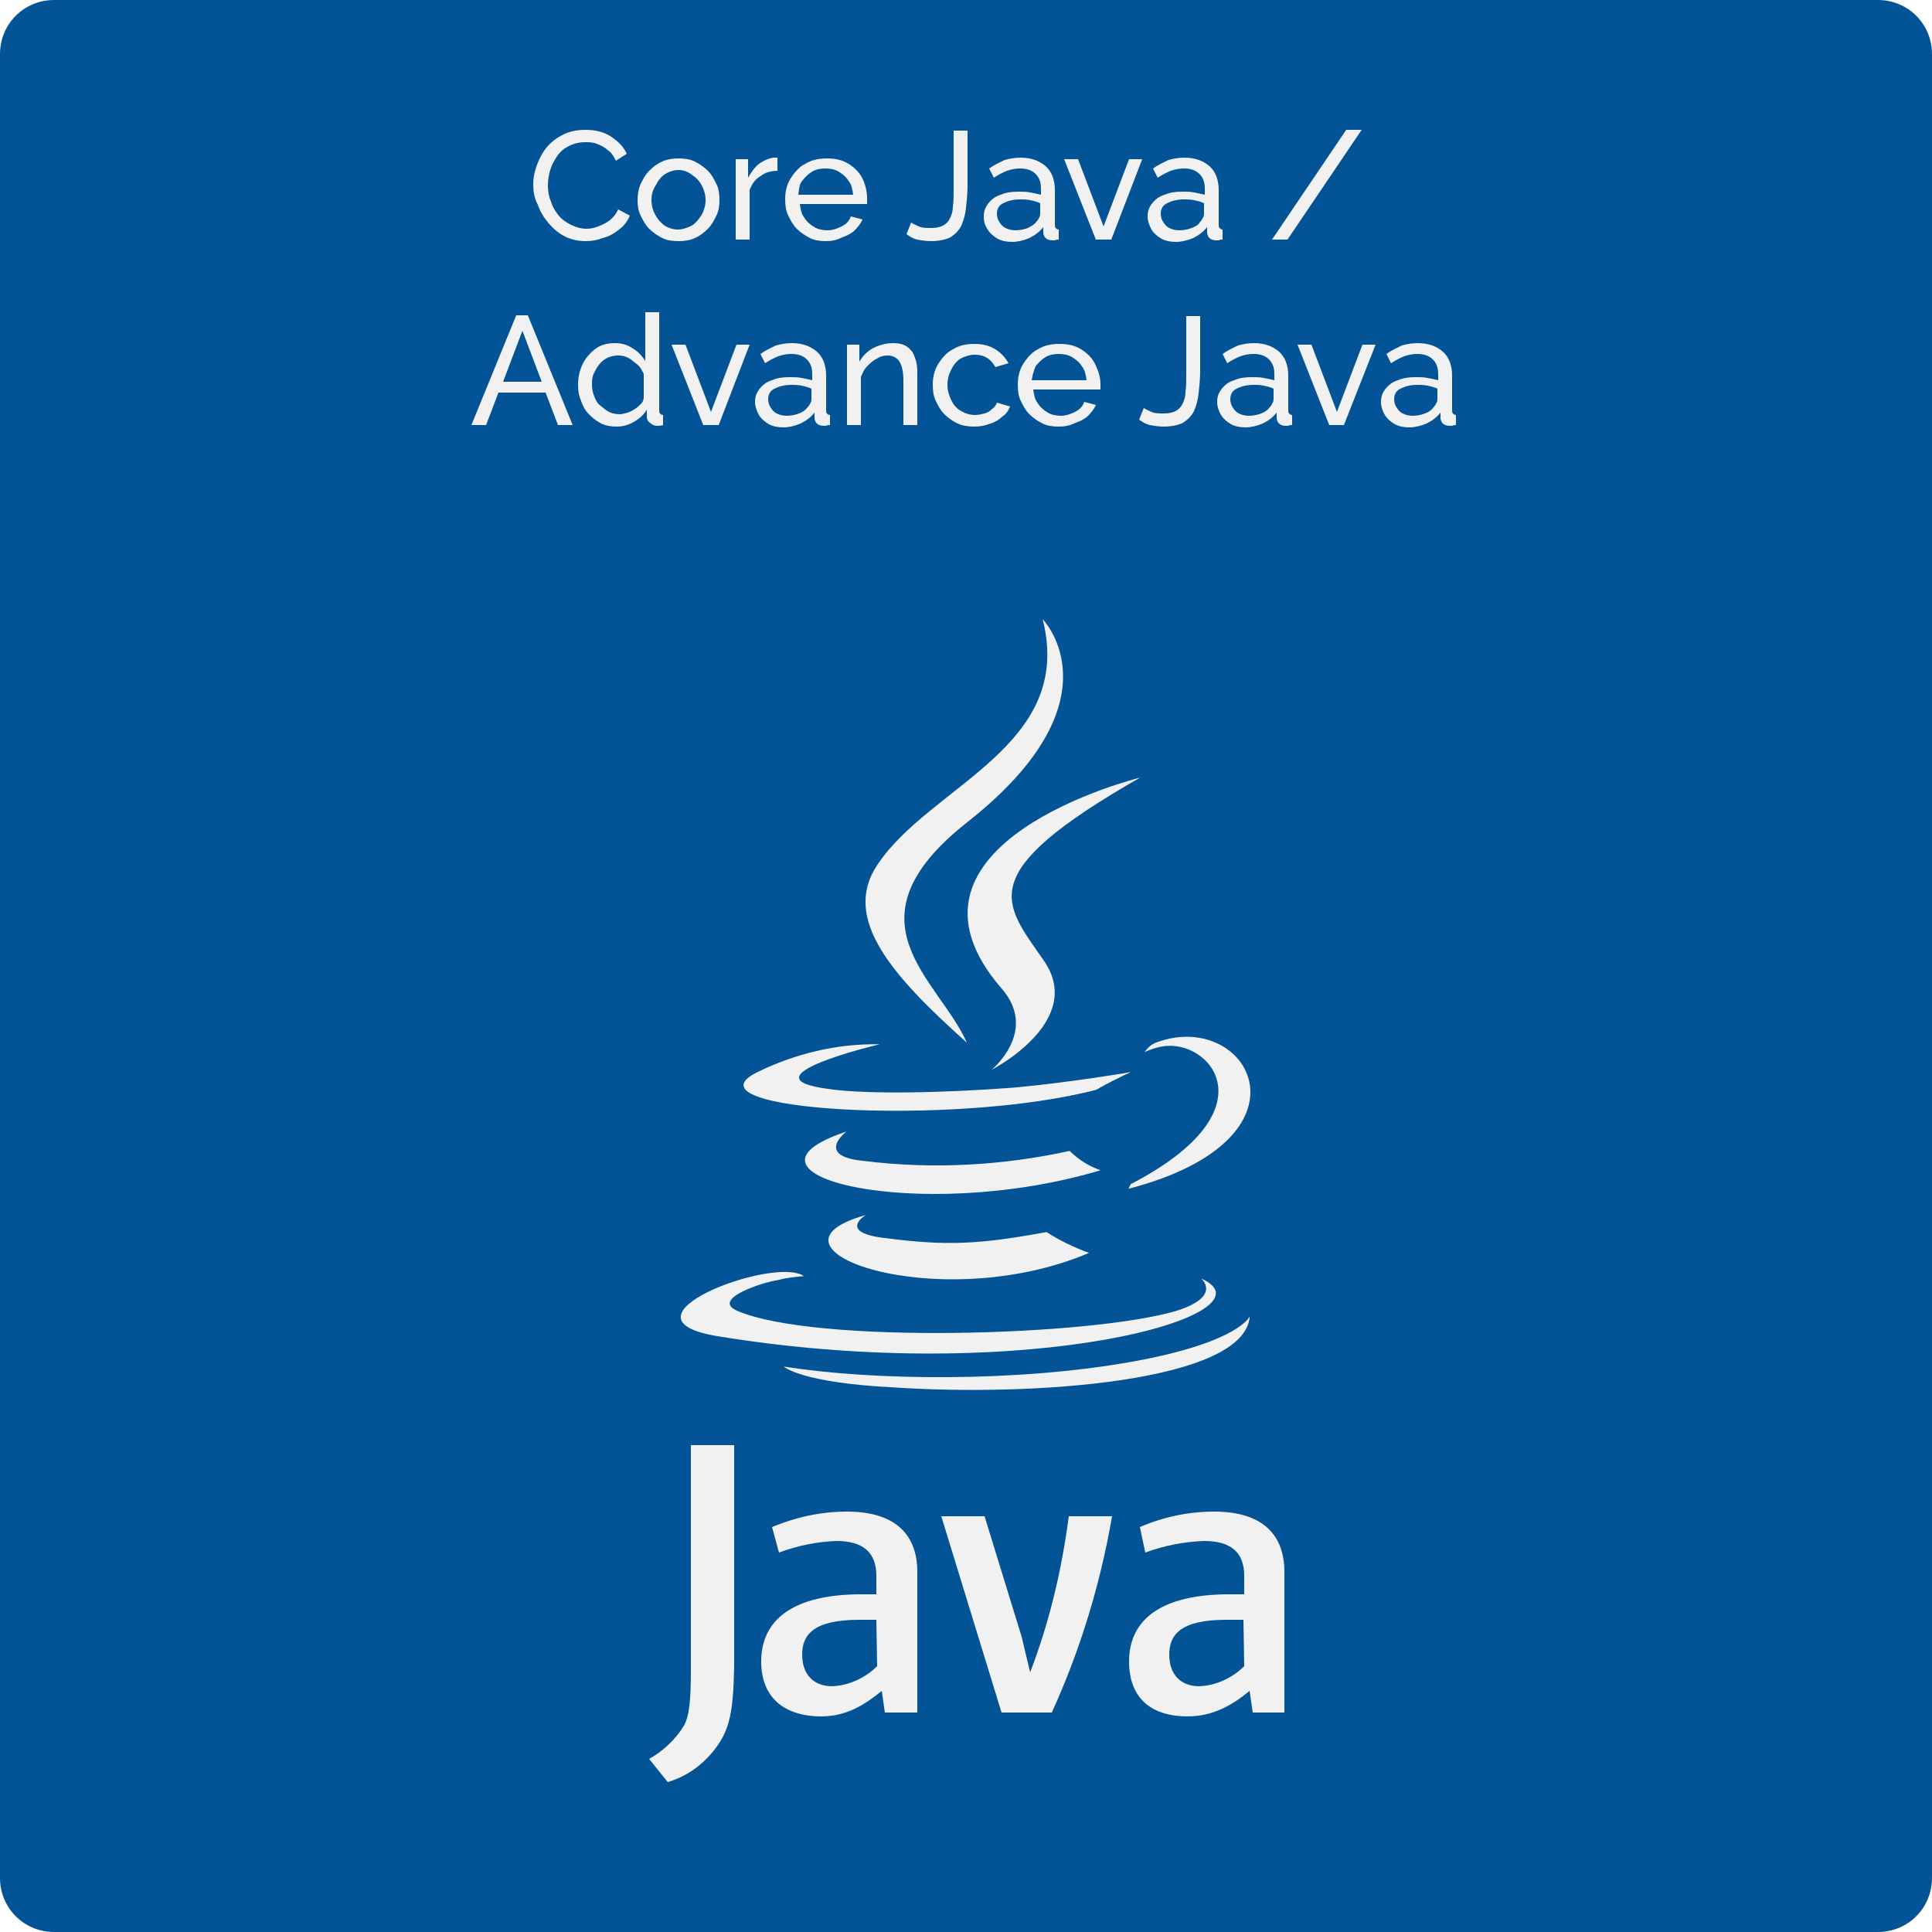 <?xml version="1.0" encoding="utf-8"?>
<!-- Generator: Adobe Illustrator 26.0.1, SVG Export Plug-In . SVG Version: 6.00 Build 0)  -->
<svg version="1.1" id="Layer_1" xmlns="http://www.w3.org/2000/svg" xmlns:xlink="http://www.w3.org/1999/xlink" x="0px" y="0px"
	 viewBox="0 0 250 250" style="enable-background:new 0 0 250 250;" xml:space="preserve">
<rect x="0" y="0" width="250" height="250" fill="#808080" stroke="none"/>
<style type="text/css">
	.st0{clip-path:url(#SVGID_00000069356628117177286100000006967199402817390009_);}
	.st1{fill:#FFFFFF;}
	.st2{fill:#035397;}
	.st3{enable-background:new    ;}
	.st4{fill:#F1F1F1;}
</style>
<g>
	<defs>
		<rect id="SVGID_1_" y="0" width="250" height="250"/>
	</defs>
	<clipPath id="SVGID_00000032637054054009773190000015645605532208875428_">
		<use xlink:href="#SVGID_1_"  style="overflow:visible;"/>
	</clipPath>
	<g id="Core-Java-Advance-Java" style="clip-path:url(#SVGID_00000032637054054009773190000015645605532208875428_);">
		<rect y="0" class="st1" width="250" height="250"/>
		<path id="Rectangle_1" class="st2" d="M7,0h236c3.9,0,7,3.1,7,7v236c0,3.9-3.1,7-7,7H7c-3.9,0-7-3.1-7-7V7C0,3.1,3.1,0,7,0z"/>
		<g class="st3">
			<path class="st4" d="M69,23.8c0-0.9,0.2-1.7,0.5-2.5c0.3-0.8,0.7-1.6,1.3-2.3c0.6-0.7,1.3-1.2,2.1-1.6c0.8-0.4,1.8-0.6,2.9-0.6
				c1.3,0,2.4,0.3,3.3,0.9s1.6,1.3,2,2.2l-1.4,0.9c-0.3-0.6-0.6-1.1-1.1-1.4c-0.4-0.4-0.9-0.6-1.4-0.8s-1-0.2-1.5-0.2
				c-0.8,0-1.5,0.2-2.1,0.5c-0.6,0.3-1.1,0.7-1.5,1.3s-0.7,1.1-0.9,1.8c-0.2,0.7-0.3,1.3-0.3,2c0,0.7,0.1,1.4,0.4,2.1
				c0.2,0.7,0.6,1.3,1,1.8c0.4,0.5,1,0.9,1.6,1.2c0.6,0.3,1.3,0.5,2,0.5c0.5,0,1-0.1,1.5-0.3c0.5-0.2,1-0.4,1.5-0.8
				c0.5-0.4,0.8-0.8,1.1-1.4l1.5,0.8c-0.3,0.7-0.7,1.3-1.4,1.8c-0.6,0.5-1.3,0.9-2.1,1.1c-0.8,0.3-1.5,0.4-2.2,0.4
				c-1,0-1.9-0.2-2.7-0.6c-0.8-0.4-1.5-1-2.1-1.7s-1.1-1.5-1.4-2.4C69.1,25.6,69,24.7,69,23.8z"/>
			<path class="st4" d="M87.8,31.2c-0.8,0-1.5-0.1-2.1-0.4c-0.6-0.3-1.2-0.7-1.7-1.2c-0.5-0.5-0.8-1.1-1.1-1.7
				c-0.3-0.6-0.4-1.3-0.4-2c0-0.7,0.1-1.4,0.4-2.1c0.3-0.6,0.6-1.2,1.1-1.7c0.5-0.5,1-0.9,1.7-1.2c0.6-0.3,1.4-0.4,2.1-0.4
				c0.8,0,1.5,0.1,2.1,0.4c0.6,0.3,1.2,0.7,1.7,1.2c0.5,0.5,0.8,1.1,1.1,1.7s0.4,1.3,0.4,2.1c0,0.7-0.1,1.4-0.4,2s-0.6,1.2-1.1,1.7
				s-1,0.9-1.7,1.2C89.3,31.1,88.6,31.2,87.8,31.2z M84.3,25.9c0,0.7,0.2,1.4,0.5,1.9c0.3,0.6,0.7,1,1.2,1.4
				c0.5,0.3,1.1,0.5,1.7,0.5s1.2-0.2,1.8-0.5c0.5-0.3,0.9-0.8,1.3-1.4c0.3-0.6,0.5-1.2,0.5-1.9s-0.2-1.4-0.5-1.9
				c-0.3-0.6-0.7-1-1.3-1.4C89,22.2,88.4,22,87.8,22s-1.2,0.2-1.7,0.5c-0.5,0.3-0.9,0.8-1.2,1.4C84.5,24.5,84.3,25.1,84.3,25.9z"/>
			<path class="st4" d="M100.7,22.1c-0.9,0-1.7,0.2-2.3,0.7c-0.7,0.4-1.1,1-1.4,1.8V31h-1.8V20.6h1.6V23c0.4-0.7,0.8-1.3,1.4-1.8
				c0.6-0.4,1.2-0.7,1.9-0.8c0.1,0,0.2,0,0.3,0c0.1,0,0.2,0,0.2,0V22.1z"/>
			<path class="st4" d="M106.9,31.2c-0.8,0-1.5-0.1-2.1-0.4c-0.6-0.3-1.2-0.7-1.7-1.2c-0.5-0.5-0.8-1.1-1.1-1.7
				c-0.3-0.6-0.4-1.3-0.4-2.1c0-1,0.2-1.9,0.7-2.7c0.5-0.8,1.1-1.5,1.9-1.9c0.8-0.5,1.7-0.7,2.8-0.7c1.1,0,2,0.2,2.8,0.7
				c0.8,0.5,1.4,1.1,1.8,1.9c0.4,0.8,0.6,1.7,0.6,2.6c0,0.1,0,0.3,0,0.4c0,0.1,0,0.2,0,0.3h-8.7c0.1,0.7,0.2,1.3,0.6,1.8
				c0.3,0.5,0.8,0.9,1.3,1.2c0.5,0.3,1.1,0.4,1.7,0.4c0.6,0,1.2-0.2,1.8-0.5c0.6-0.3,1-0.7,1.2-1.3l1.5,0.4c-0.2,0.5-0.6,1-1,1.4
				s-1,0.7-1.6,0.9C108.2,31.1,107.6,31.2,106.9,31.2z M103.3,25.2h7.1c-0.1-0.7-0.2-1.3-0.6-1.8c-0.3-0.5-0.8-0.9-1.3-1.2
				s-1.1-0.4-1.7-0.4c-0.6,0-1.2,0.1-1.7,0.4s-0.9,0.7-1.3,1.2S103.4,24.5,103.3,25.2z"/>
			<path class="st4" d="M117.9,28.8c0.3,0.2,0.6,0.3,1,0.5s1,0.2,1.6,0.2c0.6,0,1.1-0.1,1.5-0.3c0.4-0.2,0.7-0.5,0.9-0.9
				c0.2-0.4,0.4-0.9,0.4-1.6c0.1-0.6,0.1-1.4,0.1-2.3v-7.5h1.8V24c0,1-0.1,2-0.2,2.9c-0.1,0.9-0.3,1.6-0.6,2.3
				c-0.3,0.6-0.8,1.1-1.4,1.5c-0.6,0.3-1.5,0.5-2.5,0.5c-0.7,0-1.3-0.1-1.8-0.2c-0.5-0.1-1-0.4-1.4-0.7L117.9,28.8z"/>
			<path class="st4" d="M127.3,28c0-0.7,0.2-1.2,0.6-1.7c0.4-0.5,0.9-0.9,1.6-1.1c0.7-0.3,1.4-0.4,2.3-0.4c0.5,0,1,0,1.5,0.1
				c0.5,0.1,1,0.2,1.4,0.3v-0.8c0-0.8-0.2-1.4-0.7-1.9c-0.5-0.5-1.2-0.7-2-0.7c-0.6,0-1.1,0.1-1.7,0.3c-0.5,0.2-1.1,0.5-1.7,0.9
				l-0.6-1.2c0.7-0.5,1.4-0.8,2-1.1c0.7-0.2,1.4-0.3,2.1-0.3c1.3,0,2.4,0.4,3.2,1.1c0.8,0.7,1.2,1.8,1.2,3.1V29c0,0.2,0,0.4,0.1,0.5
				c0.1,0.1,0.2,0.2,0.4,0.2V31c-0.2,0-0.3,0-0.5,0.1c-0.1,0-0.2,0-0.3,0c-0.4,0-0.7-0.1-0.9-0.3c-0.2-0.2-0.3-0.5-0.3-0.7l0-0.7
				c-0.5,0.6-1,1-1.8,1.4c-0.7,0.3-1.5,0.5-2.2,0.5c-0.7,0-1.3-0.1-1.9-0.4c-0.5-0.3-1-0.7-1.3-1.2C127.4,29.1,127.3,28.6,127.3,28z
				 M134.1,28.7c0.2-0.2,0.3-0.4,0.4-0.6c0.1-0.2,0.1-0.4,0.1-0.5v-1.3c-0.4-0.2-0.8-0.3-1.3-0.4c-0.5-0.1-0.9-0.1-1.3-0.1
				c-0.9,0-1.6,0.2-2.2,0.5c-0.6,0.3-0.8,0.8-0.8,1.4c0,0.3,0.1,0.7,0.3,1c0.2,0.3,0.4,0.6,0.8,0.8c0.4,0.2,0.8,0.3,1.3,0.3
				c0.5,0,1.1-0.1,1.6-0.3C133.4,29.3,133.8,29.1,134.1,28.7z"/>
			<path class="st4" d="M141.8,31l-4.1-10.4h1.8l3.3,8.7l3.3-8.7h1.7L143.8,31H141.8z"/>
			<path class="st4" d="M148.5,28c0-0.7,0.2-1.2,0.6-1.7c0.4-0.5,0.9-0.9,1.6-1.1c0.7-0.3,1.4-0.4,2.3-0.4c0.5,0,1,0,1.5,0.1
				c0.5,0.1,1,0.2,1.4,0.3v-0.8c0-0.8-0.2-1.4-0.7-1.9c-0.5-0.5-1.2-0.7-2-0.7c-0.6,0-1.1,0.1-1.7,0.3c-0.5,0.2-1.1,0.5-1.7,0.9
				l-0.6-1.2c0.7-0.5,1.4-0.8,2-1.1c0.7-0.2,1.4-0.3,2.1-0.3c1.3,0,2.4,0.4,3.2,1.1c0.8,0.7,1.2,1.8,1.2,3.1V29c0,0.2,0,0.4,0.1,0.5
				c0.1,0.1,0.2,0.2,0.4,0.2V31c-0.2,0-0.3,0-0.5,0.1c-0.1,0-0.2,0-0.3,0c-0.4,0-0.7-0.1-0.9-0.3c-0.2-0.2-0.3-0.5-0.3-0.7l0-0.7
				c-0.5,0.6-1,1-1.8,1.4c-0.7,0.3-1.5,0.5-2.2,0.5c-0.7,0-1.3-0.1-1.9-0.4c-0.5-0.3-1-0.7-1.3-1.2C148.7,29.1,148.5,28.6,148.5,28z
				 M155.3,28.7c0.2-0.2,0.3-0.4,0.4-0.6c0.1-0.2,0.1-0.4,0.1-0.5v-1.3c-0.4-0.2-0.8-0.3-1.3-0.4c-0.5-0.1-0.9-0.1-1.3-0.1
				c-0.9,0-1.6,0.2-2.2,0.5c-0.6,0.3-0.8,0.8-0.8,1.4c0,0.3,0.1,0.7,0.3,1c0.2,0.3,0.4,0.6,0.8,0.8c0.4,0.2,0.8,0.3,1.3,0.3
				c0.5,0,1.1-0.1,1.6-0.3C154.7,29.3,155.1,29.1,155.3,28.7z"/>
			<path class="st4" d="M176.2,16.8L166.6,31h-2l9.6-14.2H176.2z"/>
		</g>
		<g class="st3">
			<path class="st4" d="M66.8,40.8h1.5L74.1,55h-1.9l-1.6-4.2h-6.1L62.9,55H61L66.8,40.8z M70.1,49.4l-2.5-6.6l-2.5,6.6H70.1z"/>
			<path class="st4" d="M74.8,49.8c0-1,0.2-1.9,0.6-2.7c0.4-0.8,1-1.5,1.7-2c0.7-0.5,1.5-0.7,2.5-0.7c0.8,0,1.6,0.2,2.3,0.7
				c0.7,0.4,1.2,1,1.6,1.6v-6.3h1.8V53c0,0.2,0,0.4,0.1,0.5c0.1,0.1,0.2,0.2,0.4,0.2V55c-0.3,0.1-0.6,0.1-0.8,0.1
				c-0.3,0-0.6-0.1-0.9-0.4c-0.3-0.2-0.4-0.5-0.4-0.8V53c-0.4,0.7-1,1.2-1.7,1.6s-1.4,0.6-2.2,0.6c-0.7,0-1.4-0.1-2-0.4
				c-0.6-0.3-1.1-0.7-1.6-1.2s-0.8-1.1-1-1.7C74.9,51.2,74.8,50.6,74.8,49.8z M83.3,51.4v-3c-0.2-0.4-0.4-0.9-0.8-1.2
				s-0.8-0.7-1.2-0.9C80.9,46.1,80.5,46,80,46c-0.5,0-1,0.1-1.4,0.3c-0.4,0.2-0.8,0.5-1.1,0.9c-0.3,0.4-0.5,0.8-0.7,1.2
				c-0.2,0.5-0.2,0.9-0.2,1.4c0,0.5,0.1,1,0.3,1.5c0.2,0.5,0.4,0.9,0.8,1.2s0.7,0.6,1.1,0.8c0.4,0.2,0.9,0.3,1.4,0.3
				c0.3,0,0.6-0.1,1-0.2c0.3-0.1,0.7-0.3,1-0.5c0.3-0.2,0.6-0.5,0.8-0.7S83.3,51.7,83.3,51.4z"/>
			<path class="st4" d="M91,55l-4.1-10.4h1.8l3.3,8.7l3.3-8.7h1.7L93,55H91z"/>
			<path class="st4" d="M97.7,52c0-0.7,0.2-1.2,0.6-1.7c0.4-0.5,0.9-0.9,1.6-1.1c0.7-0.3,1.4-0.4,2.3-0.4c0.5,0,1,0,1.5,0.1
				s1,0.2,1.4,0.3v-0.8c0-0.8-0.2-1.4-0.7-1.9c-0.5-0.5-1.2-0.7-2-0.7c-0.6,0-1.1,0.1-1.7,0.3c-0.5,0.2-1.1,0.5-1.7,0.9l-0.6-1.2
				c0.7-0.5,1.4-0.8,2-1.1c0.7-0.2,1.4-0.3,2.1-0.3c1.3,0,2.4,0.4,3.2,1.1c0.8,0.7,1.2,1.8,1.2,3.1V53c0,0.2,0,0.4,0.1,0.5
				c0.1,0.1,0.2,0.2,0.4,0.2V55c-0.2,0-0.3,0-0.5,0.1c-0.1,0-0.2,0-0.3,0c-0.4,0-0.7-0.1-0.9-0.3s-0.3-0.5-0.3-0.7l0-0.7
				c-0.5,0.6-1,1-1.8,1.4c-0.7,0.3-1.5,0.5-2.2,0.5c-0.7,0-1.3-0.1-1.9-0.4c-0.5-0.3-1-0.7-1.3-1.2C97.9,53.1,97.7,52.6,97.7,52z
				 M104.5,52.7c0.2-0.2,0.3-0.4,0.4-0.6s0.1-0.4,0.1-0.5v-1.3c-0.4-0.2-0.8-0.3-1.3-0.4c-0.5-0.1-0.9-0.1-1.3-0.1
				c-0.9,0-1.6,0.2-2.2,0.5s-0.8,0.8-0.8,1.4c0,0.3,0.1,0.7,0.3,1c0.2,0.3,0.4,0.6,0.8,0.8c0.4,0.2,0.8,0.3,1.3,0.3
				c0.5,0,1.1-0.1,1.6-0.3C103.9,53.3,104.2,53.1,104.5,52.7z"/>
			<path class="st4" d="M118.7,55h-1.8v-5.8c0-1.1-0.2-1.9-0.5-2.4s-0.9-0.8-1.5-0.8c-0.5,0-1,0.1-1.4,0.4c-0.5,0.2-0.9,0.6-1.3,1
				c-0.4,0.4-0.6,0.9-0.8,1.4V55h-1.8V44.6h1.6v2.2c0.3-0.5,0.6-0.9,1.1-1.3s0.9-0.6,1.5-0.8c0.6-0.2,1.1-0.3,1.8-0.3
				c0.6,0,1.1,0.1,1.5,0.3c0.4,0.2,0.7,0.5,1,0.9c0.2,0.4,0.4,0.9,0.5,1.4s0.1,1.1,0.1,1.7V55z"/>
			<path class="st4" d="M126.1,55.2c-0.8,0-1.5-0.1-2.2-0.4c-0.6-0.3-1.2-0.7-1.7-1.2c-0.5-0.5-0.8-1.1-1.1-1.7
				c-0.3-0.6-0.4-1.3-0.4-2.1c0-1,0.2-1.9,0.7-2.7s1.1-1.5,1.9-1.9c0.8-0.5,1.7-0.7,2.8-0.7c1,0,1.9,0.2,2.7,0.7s1.3,1.1,1.7,1.8
				l-1.7,0.5c-0.3-0.5-0.6-0.9-1.1-1.2c-0.5-0.3-1-0.4-1.6-0.4c-0.6,0-1.2,0.2-1.8,0.5c-0.5,0.3-0.9,0.8-1.2,1.4s-0.5,1.2-0.5,2
				c0,0.7,0.2,1.4,0.5,2c0.3,0.6,0.7,1.1,1.3,1.4c0.5,0.3,1.1,0.5,1.8,0.5c0.4,0,0.8-0.1,1.2-0.2s0.7-0.3,1-0.6
				c0.3-0.2,0.5-0.5,0.6-0.8l1.7,0.5c-0.2,0.5-0.5,1-1,1.3c-0.4,0.4-0.9,0.7-1.5,0.9C127.4,55.1,126.8,55.2,126.1,55.2z"/>
			<path class="st4" d="M137,55.2c-0.8,0-1.5-0.1-2.1-0.4c-0.6-0.3-1.2-0.7-1.7-1.2s-0.8-1.1-1.1-1.7s-0.4-1.3-0.4-2.1
				c0-1,0.2-1.9,0.7-2.7c0.5-0.8,1.1-1.5,1.9-1.9c0.8-0.5,1.7-0.7,2.8-0.7c1.1,0,2,0.2,2.8,0.7c0.8,0.5,1.4,1.1,1.8,1.9
				c0.4,0.8,0.7,1.7,0.7,2.6c0,0.1,0,0.3,0,0.4c0,0.1,0,0.2,0,0.3h-8.7c0.1,0.7,0.2,1.3,0.6,1.8c0.3,0.5,0.8,0.9,1.3,1.2
				c0.5,0.3,1.1,0.4,1.7,0.4c0.6,0,1.2-0.2,1.8-0.5c0.6-0.3,1-0.7,1.2-1.3l1.5,0.4c-0.2,0.5-0.6,1-1,1.4c-0.4,0.4-1,0.7-1.6,0.9
				C138.4,55.1,137.7,55.2,137,55.2z M133.5,49.2h7.1c-0.1-0.7-0.2-1.3-0.6-1.8c-0.3-0.5-0.8-0.9-1.3-1.2c-0.5-0.3-1.1-0.4-1.7-0.4
				c-0.6,0-1.2,0.1-1.7,0.4c-0.5,0.3-0.9,0.7-1.3,1.2C133.8,47.9,133.6,48.5,133.5,49.2z"/>
			<path class="st4" d="M148,52.8c0.3,0.2,0.6,0.3,1,0.5c0.4,0.2,1,0.2,1.6,0.2c0.6,0,1.1-0.1,1.5-0.3c0.4-0.2,0.7-0.5,0.9-0.9
				c0.2-0.4,0.4-0.9,0.4-1.6c0.1-0.6,0.1-1.4,0.1-2.3v-7.5h1.8V48c0,1-0.1,2-0.2,2.9s-0.3,1.6-0.6,2.3c-0.3,0.6-0.8,1.1-1.4,1.5
				c-0.6,0.3-1.5,0.5-2.5,0.5c-0.7,0-1.3-0.1-1.8-0.2c-0.5-0.1-1-0.4-1.4-0.7L148,52.8z"/>
			<path class="st4" d="M157.5,52c0-0.7,0.2-1.2,0.6-1.7c0.4-0.5,0.9-0.9,1.6-1.1c0.7-0.3,1.4-0.4,2.3-0.4c0.5,0,1,0,1.5,0.1
				c0.5,0.1,1,0.2,1.4,0.3v-0.8c0-0.8-0.2-1.4-0.7-1.9c-0.5-0.5-1.2-0.7-2-0.7c-0.6,0-1.1,0.1-1.7,0.3c-0.5,0.2-1.1,0.5-1.7,0.9
				l-0.6-1.2c0.7-0.5,1.4-0.8,2-1.1c0.7-0.2,1.4-0.3,2.1-0.3c1.3,0,2.4,0.4,3.2,1.1s1.2,1.8,1.2,3.1V53c0,0.2,0,0.4,0.1,0.5
				s0.2,0.2,0.4,0.2V55c-0.2,0-0.3,0-0.5,0.1c-0.1,0-0.2,0-0.3,0c-0.4,0-0.7-0.1-0.9-0.3c-0.2-0.2-0.3-0.5-0.3-0.7l0-0.7
				c-0.5,0.6-1,1-1.8,1.4c-0.7,0.3-1.5,0.5-2.2,0.5c-0.7,0-1.3-0.1-1.9-0.4c-0.5-0.3-1-0.7-1.3-1.2S157.5,52.6,157.5,52z
				 M164.3,52.7c0.2-0.2,0.3-0.4,0.4-0.6c0.1-0.2,0.1-0.4,0.1-0.5v-1.3c-0.4-0.2-0.8-0.3-1.3-0.4c-0.5-0.1-0.9-0.1-1.3-0.1
				c-0.9,0-1.6,0.2-2.2,0.5c-0.6,0.3-0.8,0.8-0.8,1.4c0,0.3,0.1,0.7,0.3,1c0.2,0.3,0.4,0.6,0.8,0.8s0.8,0.3,1.3,0.3
				c0.5,0,1.1-0.1,1.6-0.3S164,53.1,164.3,52.7z"/>
			<path class="st4" d="M172,55l-4.1-10.4h1.8l3.3,8.7l3.3-8.7h1.7L173.9,55H172z"/>
			<path class="st4" d="M178.7,52c0-0.7,0.2-1.2,0.6-1.7c0.4-0.5,0.9-0.9,1.6-1.1c0.7-0.3,1.4-0.4,2.3-0.4c0.5,0,1,0,1.5,0.1
				c0.5,0.1,1,0.2,1.4,0.3v-0.8c0-0.8-0.2-1.4-0.7-1.9c-0.5-0.5-1.2-0.7-2-0.7c-0.6,0-1.1,0.1-1.7,0.3c-0.5,0.2-1.1,0.5-1.7,0.9
				l-0.6-1.2c0.7-0.5,1.4-0.8,2-1.1c0.7-0.2,1.4-0.3,2.1-0.3c1.3,0,2.4,0.4,3.2,1.1s1.2,1.8,1.2,3.1V53c0,0.2,0,0.4,0.1,0.5
				s0.2,0.2,0.4,0.2V55c-0.2,0-0.3,0-0.5,0.1c-0.1,0-0.2,0-0.3,0c-0.4,0-0.7-0.1-0.9-0.3c-0.2-0.2-0.3-0.5-0.3-0.7l0-0.7
				c-0.5,0.6-1,1-1.8,1.4c-0.7,0.3-1.5,0.5-2.2,0.5c-0.7,0-1.3-0.1-1.9-0.4c-0.5-0.3-1-0.7-1.3-1.2S178.7,52.6,178.7,52z
				 M185.5,52.7c0.2-0.2,0.3-0.4,0.4-0.6c0.1-0.2,0.1-0.4,0.1-0.5v-1.3c-0.4-0.2-0.8-0.3-1.3-0.4c-0.5-0.1-0.9-0.1-1.3-0.1
				c-0.9,0-1.6,0.2-2.2,0.5c-0.6,0.3-0.8,0.8-0.8,1.4c0,0.3,0.1,0.7,0.3,1c0.2,0.3,0.4,0.6,0.8,0.8s0.8,0.3,1.3,0.3
				c0.5,0,1.1-0.1,1.6-0.3S185.2,53.1,185.5,52.7z"/>
		</g>
		<g id="Group_283" transform="translate(0 10)">
			<g id="Group_7" transform="translate(27.219 -30.872)">
				<path id="Path_19" class="st4" d="M84.8,178.1c0,0-3.8,2.3,2.7,3c7.8,1,12,0.8,20.7-0.8c1.7,1.1,3.6,2,5.5,2.7
					C94.1,191.3,69.4,182.4,84.8,178.1L84.8,178.1z M82.3,167.3c0,0-4.2,3.2,2.3,3.8c8.9,1.1,17.9,0.6,26.6-1.3c1.1,1.1,2.5,2,4,2.5
					C91.8,179.3,65.4,172.9,82.3,167.3L82.3,167.3z M128.2,186.3c0,0,2.8,2.3-3.2,4.2c-11.2,3.3-46.8,4.3-56.8,0
					c-3.5-1.5,3.2-3.7,5.3-4c1.1-0.3,2.2-0.4,3.3-0.5c-3.8-2.7-25.5,5.5-11,7.8C105.7,200.3,138.5,190.9,128.2,186.3L128.2,186.3z
					 M86.6,156c0,0-18.2,4.3-6.5,5.8c5,0.7,14.8,0.5,24-0.2c7.5-0.7,15-2,15-2c-1.5,0.7-3.1,1.5-4.5,2.3c-18.5,4.8-54,2.7-43.8-2.3
					C75.7,157.2,81.1,155.9,86.6,156L86.6,156z M119.1,174.1c18.7-9.7,10-19,4-17.8c-0.7,0.1-1.5,0.4-2.2,0.7c0.4-0.6,1-1.1,1.7-1.3
					c11.8-4.2,21.2,12.5-3.8,19C118.9,174.5,119,174.3,119.1,174.1L119.1,174.1z M88.4,200.4c18,1.2,45.5-0.7,46.1-9.2
					c0,0-1.3,3.3-14.8,5.8c-15.3,2.8-34.3,2.5-45.5,0.7C74.3,197.8,76.6,199.8,88.4,200.4L88.4,200.4z"/>
				<path id="Path_20" class="st4" d="M107.7,101c0,0,10.3,10.5-9.8,26.3c-16.2,12.8-3.7,20.2,0,28.5c-9.5-8.5-16.3-16-11.6-23
					C93.1,122.5,111.9,117.5,107.7,101z M102.4,148.8c4.8,5.5-1.3,10.5-1.3,10.5s12.3-6.3,6.7-14.2c-5.2-7.5-9.2-11.2,12.5-23.6
					C120.2,121.5,86.1,130,102.4,148.8L102.4,148.8z"/>
			</g>
			<path id="Path_21" class="st4" d="M118.7,211.6v-18.2c0-4.6-2.6-7.8-9.1-7.8c-3.3,0-6.6,0.7-9.7,2l0.9,3.3
				c2.4-0.9,4.9-1.4,7.4-1.5c3.5,0,5.2,1.5,5.2,4.5v2.4h-1.9c-8.9,0-13,3.3-13,8.7c0,4.5,2.8,7.1,7.8,7.1c3.2,0,5.6-1.5,7.8-3.3
				l0.4,2.8L118.7,211.6L118.7,211.6z M113.5,205.6c-1.5,1.5-3.6,2.5-5.8,2.6c-2.4,0-3.9-1.5-3.9-4.1c0-2.6,1.5-4.5,7.4-4.5h2.2
				L113.5,205.6L113.5,205.6z M136.1,211.6h-6.5l-7.8-25.4h5.6l4.8,15.6l1.1,4.6c2.5-6.5,4.1-13.3,5-20.2h5.6
				C142.4,194.9,139.8,203.5,136.1,211.6L136.1,211.6z M166.2,211.6v-18.2c0-4.6-2.6-7.8-9.1-7.8c-3.3,0-6.6,0.7-9.6,2l0.7,3.3
				c2.4-0.9,5-1.4,7.6-1.5c3.5,0,5.2,1.5,5.2,4.5v2.4h-1.9c-8.9,0-13,3.3-13,8.7c0,4.5,2.6,7.1,7.6,7.1c3.3,0,5.8-1.5,8-3.3l0.4,2.8
				L166.2,211.6L166.2,211.6z M161,205.6c-1.5,1.5-3.6,2.5-5.8,2.6c-2.4,0-3.9-1.5-3.9-4.1c0-2.6,1.5-4.5,7.4-4.5h2.2L161,205.6
				L161,205.6z M92.9,215.8c-1.6,2.3-3.8,4-6.5,4.8l-2.4-3c1.8-1,3.4-2.5,4.5-4.3c0.7-1.3,0.9-3.2,0.9-7.4v-28.9h5.6v28.6
				C94.9,211.4,94.4,213.6,92.9,215.8L92.9,215.8z"/>
		</g>
	</g>
</g>
</svg>
